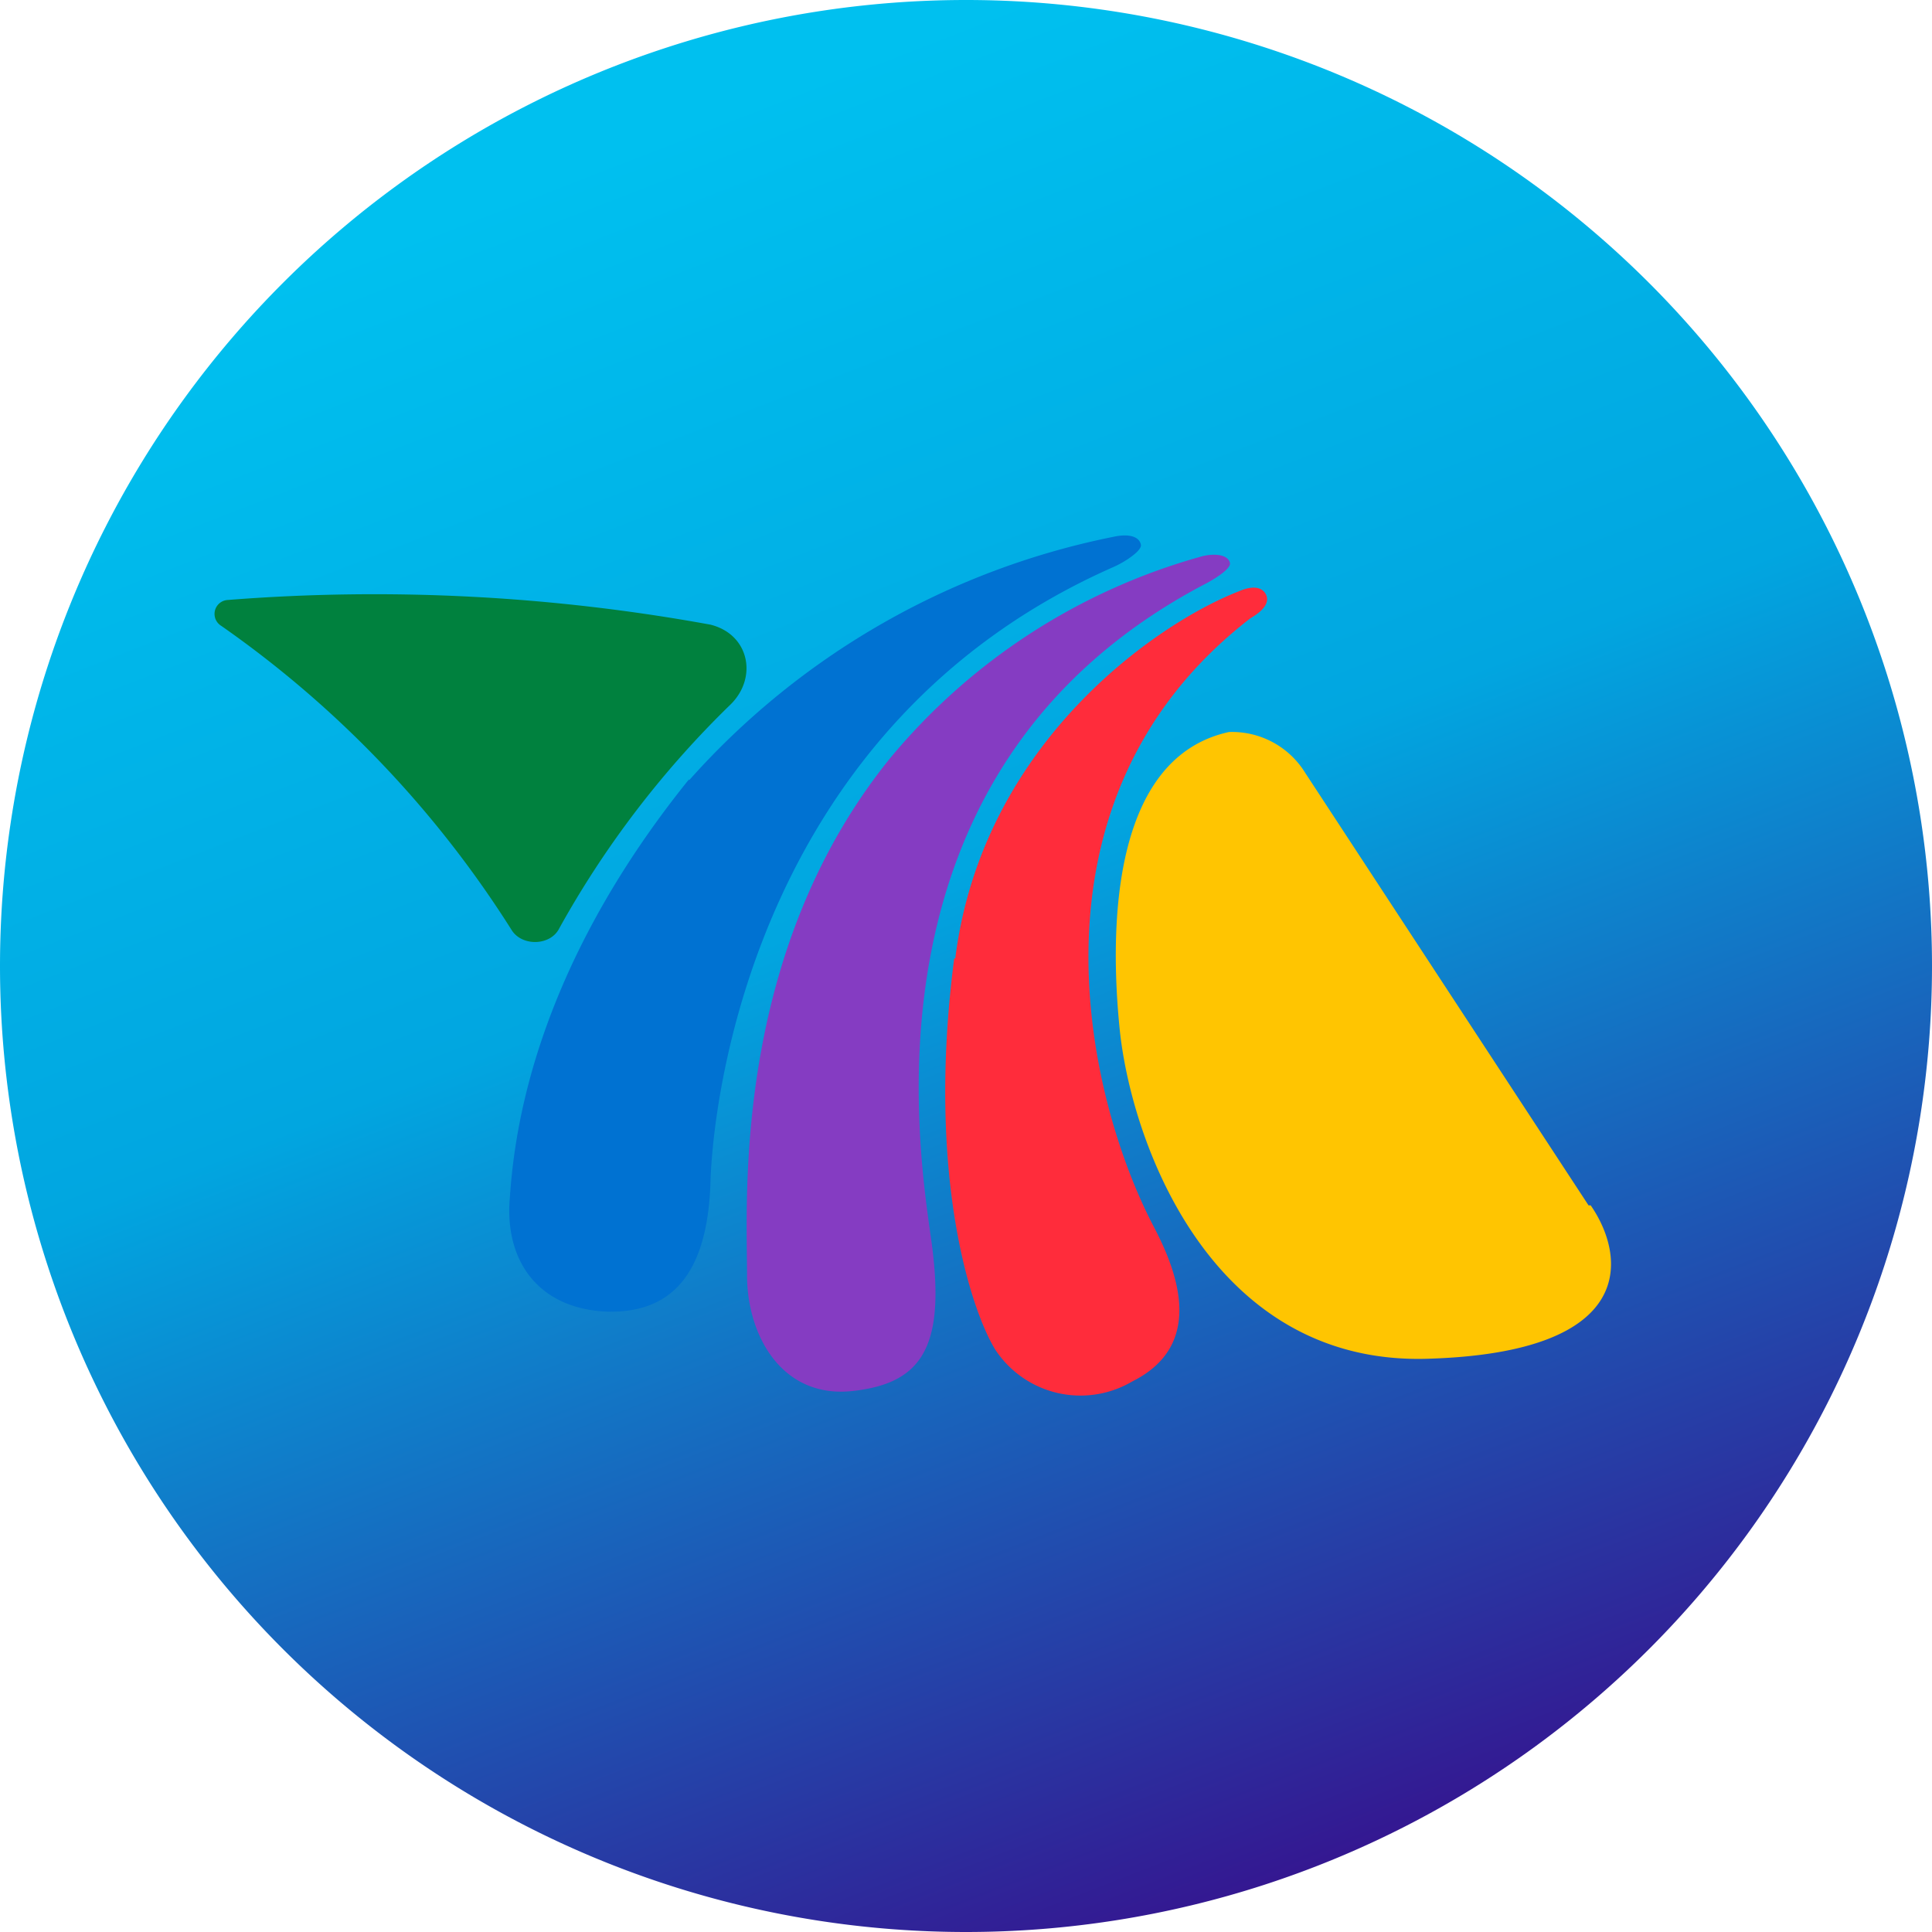 <!-- by TradingView --><svg width="18" height="18" viewBox="0 0 18 18" xmlns="http://www.w3.org/2000/svg"><path d="M0 9a9 9 0 1 1 18 0A9 9 0 1 1 0 9Z" fill="url(#aoyzbbp2s)"/><path d="M6.62 5.82a17.43 17.43 0 0 0-4.5-.23.13.13 0 0 0-.06.24 9.9 9.9 0 0 1 2.71 2.84c.1.15.36.14.44-.02a8.97 8.97 0 0 1 1.6-2.09c.25-.25.17-.65-.19-.74Z" fill="#00813E"/><path d="M6.42 7.27A7.18 7.18 0 0 1 10.38 5c.14-.03.24 0 .25.08 0 .06-.16.16-.25.2-3.32 1.46-3.73 4.9-3.76 5.71-.02.81-.31 1.25-.97 1.23-.65-.03-.95-.49-.9-1.06.04-.58.21-2.09 1.67-3.9Z" fill="#0072D2"/><path d="M8.28 7.08a5.77 5.77 0 0 1 2.93-1.9c.14-.03.24 0 .25.07 0 .06-.17.16-.25.2-3.27 1.73-2.64 5.32-2.53 6.13.13.97-.09 1.31-.74 1.38-.65.07-.98-.51-.98-1.08 0-.7-.14-2.98 1.32-4.8Z" fill="#853CC2"/><path d="M8.9 8.93c.25-2 1.87-3.12 2.64-3.42.09-.04.2-.06.25.02.06.1-.07.19-.14.23-2.2 1.7-1.52 4.49-.9 5.67.22.42.48 1.1-.2 1.44a.95.95 0 0 1-1.28-.3c-.23-.38-.64-1.64-.38-3.64Z" fill="#FF2C3B"/><path d="M14.8 11.23 12.16 7.2a.8.8 0 0 0-.71-.38c-1.1.24-1.11 1.84-1.02 2.75.1 1.04.83 3.13 2.84 3.09 2.02-.05 1.87-.97 1.55-1.43Z" fill="#FFC501"/><defs><linearGradient id="aoyzbbp2s" x1="5.36" y1="1.54" x2="11.75" y2="18" gradientUnits="userSpaceOnUse"><stop stop-color="#00C0EF"/><stop offset=".42" stop-color="#01A6E0"/><stop offset="1" stop-color="#36128E"/></linearGradient></defs></svg>